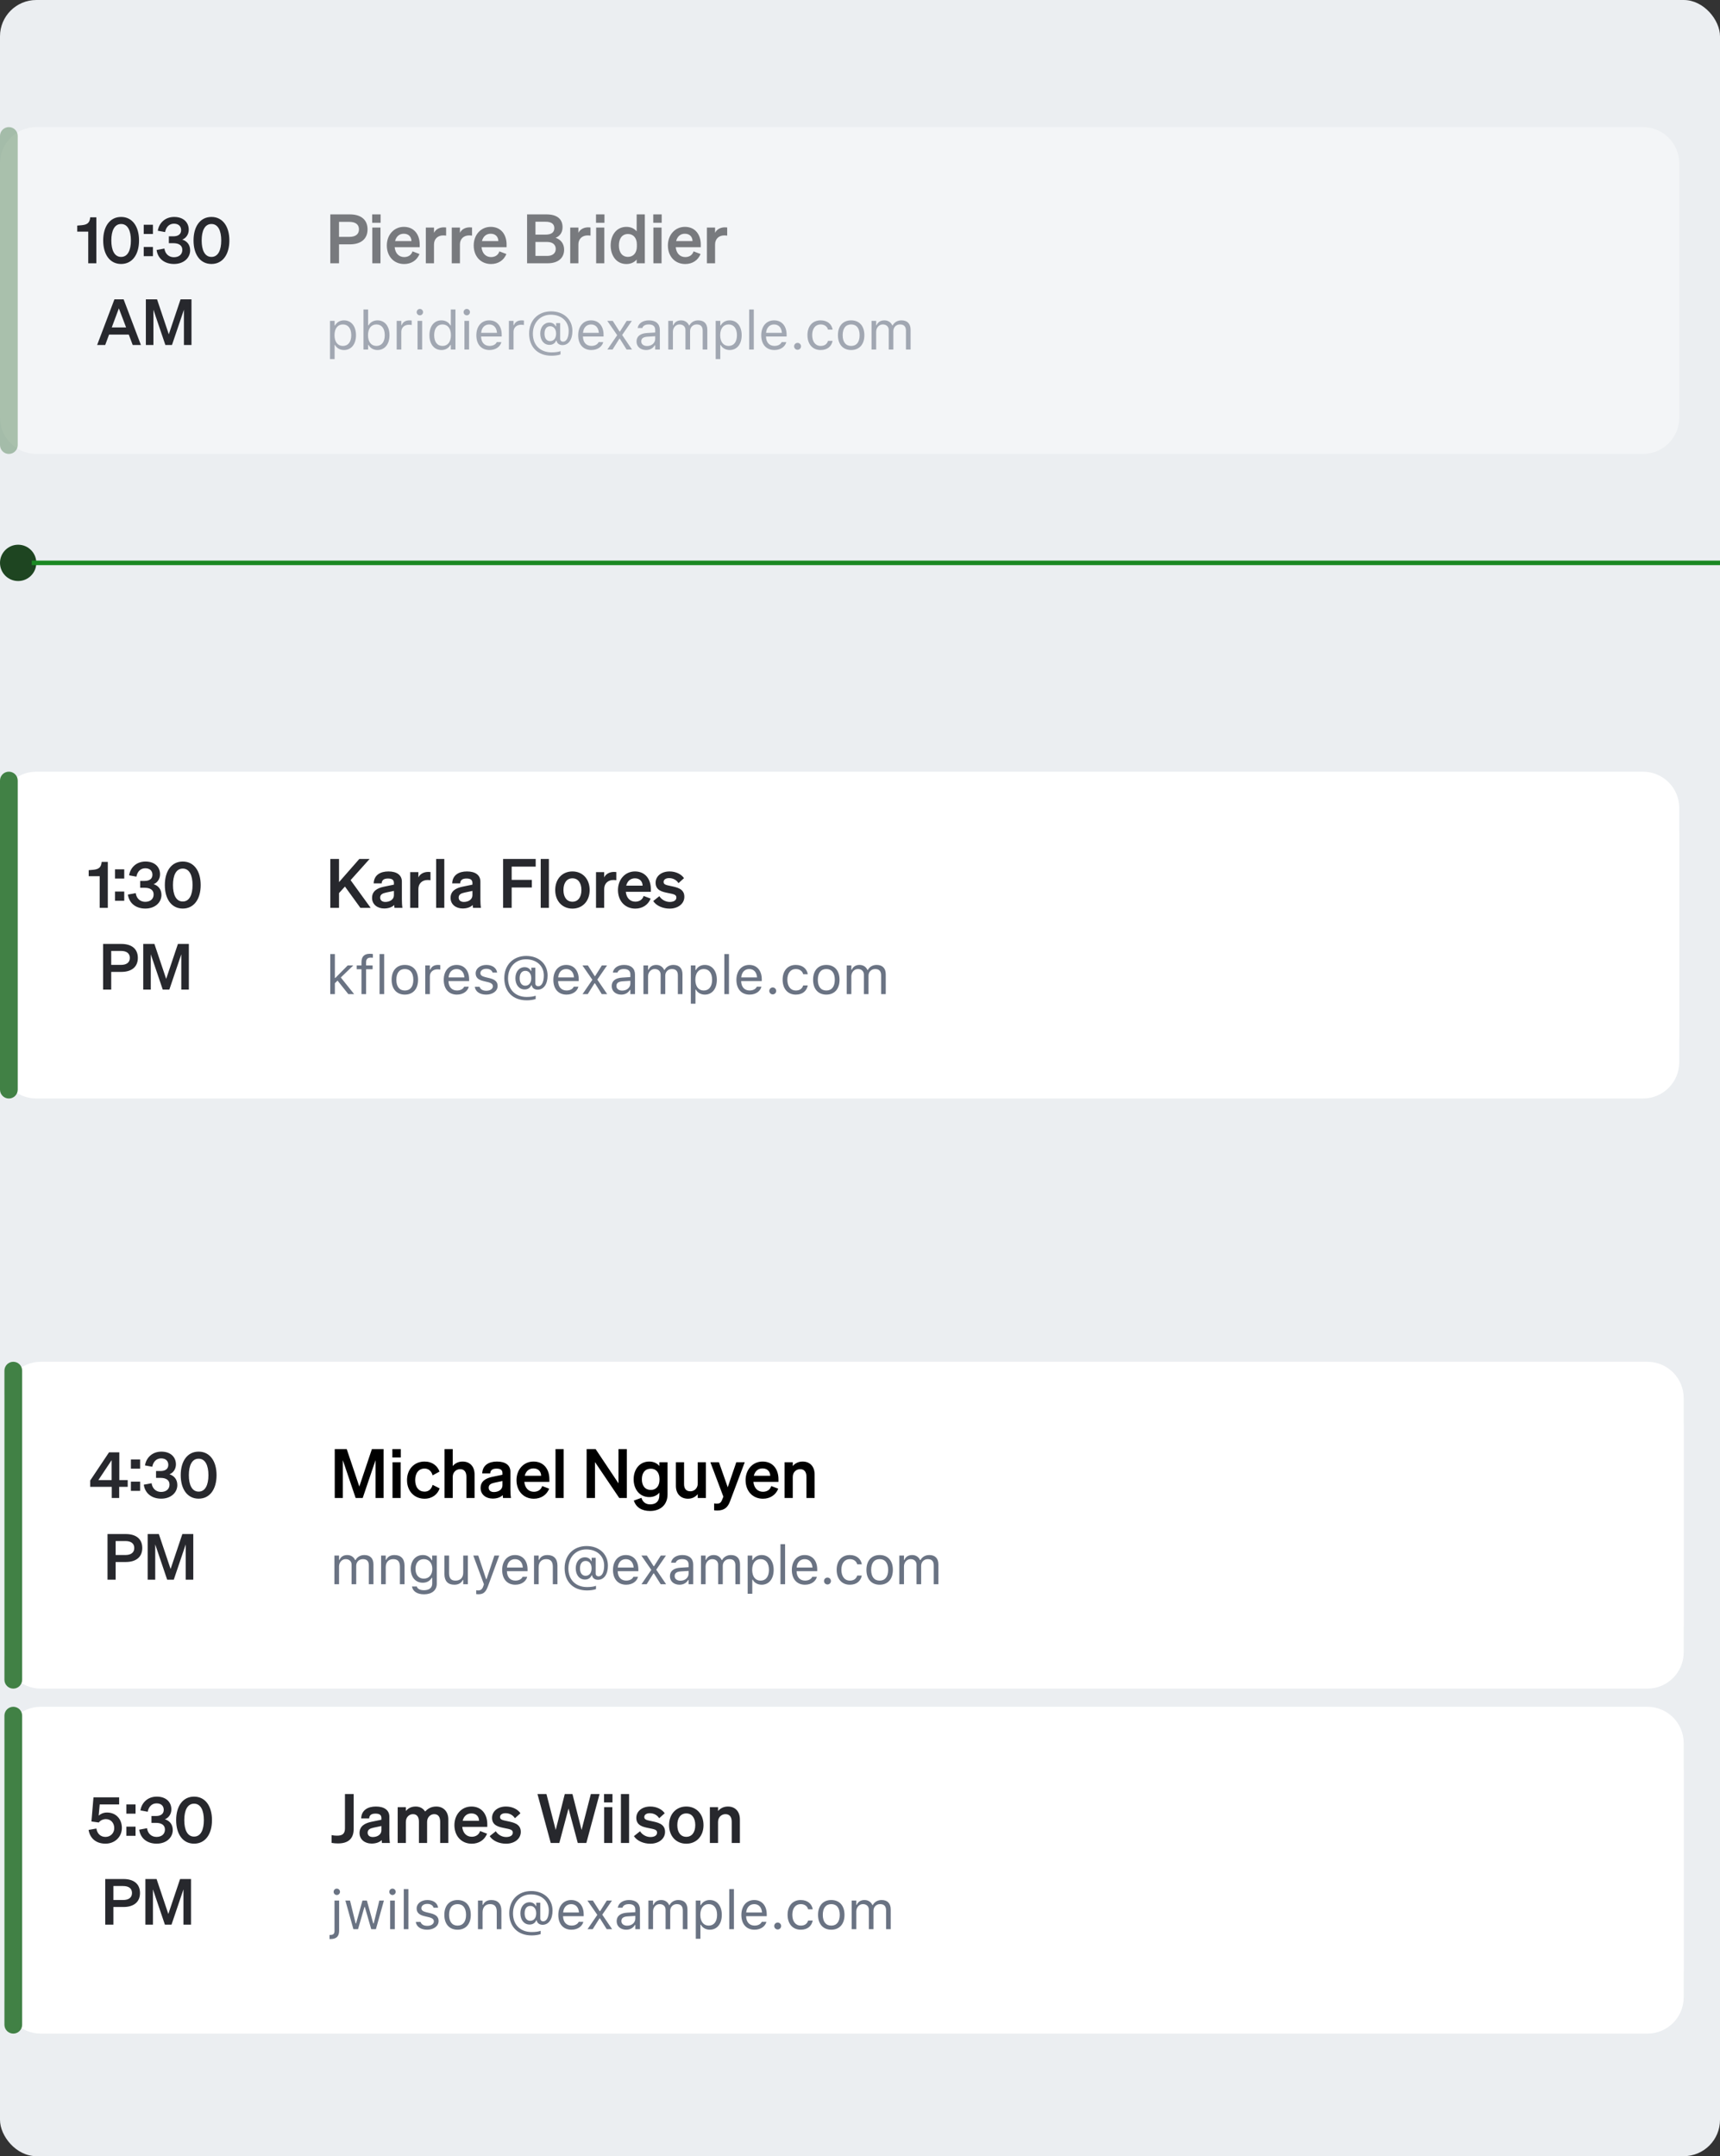<svg width="379" height="475" viewBox="0 0 379 475" fill="none" xmlns="http://www.w3.org/2000/svg">
<rect x="0" y="0" width="379" height="475" fill="#333333" stroke="none"/>
<rect width="379" height="475" rx="8" fill="#EBEEF1"/>
<circle cx="4" cy="124" r="4" fill="#1E4521"/>
<path d="M7 124H379" stroke="#1B8823"/>
<path d="M0 178C0 173.582 3.582 170 8 170H362.024C366.442 170 370.024 173.582 370.024 178V234C370.024 238.418 366.442 242 362.024 242H8C3.582 242 0 238.418 0 234V178Z" fill="white"/>
<path d="M0 171.953C0 170.874 0.874 170 1.953 170C3.031 170 3.905 170.874 3.905 171.953V240.047C3.905 241.126 3.031 242 1.953 242C0.874 242 0 241.126 0 240.047V171.953Z" fill="#418145"/>
<rect x="9.763" y="176" width="360.261" height="60" rx="8" fill="white"/>
<path d="M74.703 189.23H72.783V200H74.703V196.745L76.008 195.305L79.413 200H81.678L77.253 193.895L81.438 189.23H79.173L74.703 194.33V189.23ZM88.553 198.11V194.21C88.553 192.785 87.443 191.975 85.598 191.975C83.783 191.975 82.403 192.785 82.343 194.6H84.098C84.143 193.91 84.548 193.535 85.493 193.535C86.303 193.535 86.798 193.79 86.798 194.495V194.885L84.623 195.335C83.108 195.65 81.983 196.31 81.983 197.81C81.983 199.22 83.138 200.135 84.638 200.135C85.583 200.135 86.363 199.865 86.873 199.37C86.873 199.595 86.888 199.805 86.918 200H88.673C88.583 199.43 88.553 198.755 88.553 198.11ZM86.798 197.225C86.798 198.185 85.868 198.695 84.908 198.695C84.218 198.695 83.768 198.35 83.768 197.735C83.768 197.03 84.338 196.79 85.103 196.625L86.798 196.265V197.225ZM94.859 192.11C94.724 192.095 94.559 192.08 94.349 192.08C93.344 192.08 92.534 192.56 92.189 193.295V192.125H90.389V200H92.189V195.86C92.189 194.6 93.059 193.865 94.199 193.865C94.454 193.865 94.634 193.88 94.859 193.91V192.11ZM97.902 189.23H96.102V200H97.902V189.23ZM105.853 198.11V194.21C105.853 192.785 104.743 191.975 102.898 191.975C101.083 191.975 99.703 192.785 99.643 194.6H101.398C101.443 193.91 101.848 193.535 102.793 193.535C103.603 193.535 104.098 193.79 104.098 194.495V194.885L101.923 195.335C100.408 195.65 99.283 196.31 99.283 197.81C99.283 199.22 100.438 200.135 101.938 200.135C102.883 200.135 103.663 199.865 104.173 199.37C104.173 199.595 104.188 199.805 104.218 200H105.973C105.883 199.43 105.853 198.755 105.853 198.11ZM104.098 197.225C104.098 198.185 103.168 198.695 102.208 198.695C101.518 198.695 101.068 198.35 101.068 197.735C101.068 197.03 101.638 196.79 102.403 196.625L104.098 196.265V197.225ZM112.744 200V195.515H117.184V193.835H112.744V190.91H118.039V189.23H110.854V200H112.744ZM120.944 189.23H119.144V200H120.944V189.23ZM129.93 196.07C129.93 193.625 128.355 191.975 126.135 191.975C123.915 191.975 122.34 193.625 122.34 196.07C122.34 198.515 123.915 200.165 126.135 200.165C128.355 200.165 129.93 198.515 129.93 196.07ZM124.155 196.07C124.155 194.465 124.92 193.49 126.135 193.49C127.35 193.49 128.115 194.465 128.115 196.07C128.115 197.675 127.35 198.65 126.135 198.65C124.92 198.65 124.155 197.675 124.155 196.07ZM135.801 192.11C135.666 192.095 135.501 192.08 135.291 192.08C134.286 192.08 133.476 192.56 133.131 193.295V192.125H131.331V200H133.131V195.86C133.131 194.6 134.001 193.865 135.141 193.865C135.396 193.865 135.576 193.88 135.801 193.91V192.11ZM139.993 200.165C141.568 200.165 142.813 199.34 143.368 197.96L141.823 197.375C141.583 198.185 140.878 198.635 139.993 198.635C138.838 198.635 138.028 197.81 137.893 196.46H143.413V195.86C143.413 193.7 142.198 191.975 139.918 191.975C137.728 191.975 136.168 193.76 136.168 196.07C136.168 198.5 137.743 200.165 139.993 200.165ZM139.903 193.49C141.043 193.49 141.583 194.24 141.598 195.11H137.983C138.253 194.045 138.973 193.49 139.903 193.49ZM143.939 198.5C144.644 199.58 146.099 200.165 147.554 200.165C149.339 200.165 150.794 199.145 150.794 197.555C150.794 195.755 149.114 195.47 147.779 195.185C146.789 194.975 146.219 194.87 146.219 194.3C146.219 193.775 146.699 193.445 147.434 193.445C148.304 193.445 149.054 193.85 149.504 194.555L150.719 193.46C150.149 192.59 148.919 191.975 147.539 191.975C145.724 191.975 144.464 193.025 144.464 194.465C144.464 196.145 145.889 196.46 147.134 196.715C148.379 196.97 149.039 197.045 149.039 197.72C149.039 198.425 148.334 198.695 147.569 198.695C146.654 198.695 145.754 198.185 145.289 197.42L143.939 198.5Z" fill="#27282D"/>
<path d="M72.771 219H73.79V216.604L74.382 216.029L76.749 219H78.033L75.097 215.338L77.851 212.684H76.615L73.884 215.443H73.79V210.176H72.771V219ZM79.65 219H80.669V213.527H82.105V212.684H80.669V212.01C80.669 211.318 80.962 210.961 81.689 210.961C81.871 210.961 82.04 210.967 82.163 210.99V210.176C81.953 210.135 81.73 210.117 81.484 210.117C80.283 210.117 79.65 210.721 79.65 211.98V212.684H78.601V213.527H79.65V219ZM83.634 219H84.654V210.176H83.634V219ZM89.207 219.111C91.005 219.111 92.119 217.869 92.119 215.848V215.836C92.119 213.809 91.005 212.572 89.207 212.572C87.408 212.572 86.294 213.809 86.294 215.836V215.848C86.294 217.869 87.408 219.111 89.207 219.111ZM89.207 218.209C88.011 218.209 87.337 217.336 87.337 215.848V215.836C87.337 214.342 88.011 213.475 89.207 213.475C90.402 213.475 91.076 214.342 91.076 215.836V215.848C91.076 217.336 90.402 218.209 89.207 218.209ZM93.701 219H94.72V215.086C94.72 214.16 95.412 213.545 96.384 213.545C96.607 213.545 96.8 213.568 97.011 213.604V212.613C96.912 212.596 96.695 212.572 96.501 212.572C95.646 212.572 95.054 212.959 94.814 213.621H94.72V212.684H93.701V219ZM100.673 219.111C102.162 219.111 103.064 218.268 103.281 217.412L103.292 217.365H102.273L102.249 217.418C102.08 217.799 101.552 218.203 100.697 218.203C99.572 218.203 98.851 217.441 98.822 216.135H103.369V215.736C103.369 213.85 102.326 212.572 100.609 212.572C98.892 212.572 97.779 213.908 97.779 215.859V215.865C97.779 217.846 98.869 219.111 100.673 219.111ZM100.603 213.48C101.535 213.48 102.226 214.072 102.332 215.32H98.839C98.951 214.119 99.665 213.48 100.603 213.48ZM107.119 219.111C108.554 219.111 109.65 218.332 109.65 217.207V217.195C109.65 216.293 109.076 215.777 107.886 215.49L106.914 215.256C106.169 215.074 105.853 214.805 105.853 214.377V214.365C105.853 213.809 106.404 213.422 107.154 213.422C107.915 213.422 108.408 213.768 108.542 214.266H109.544C109.404 213.234 108.484 212.572 107.16 212.572C105.818 212.572 104.81 213.363 104.81 214.412V214.418C104.81 215.326 105.343 215.842 106.527 216.123L107.505 216.357C108.285 216.545 108.607 216.844 108.607 217.271V217.283C108.607 217.857 108.003 218.262 107.154 218.262C106.345 218.262 105.841 217.916 105.671 217.389H104.628C104.746 218.432 105.712 219.111 107.119 219.111ZM116.06 220.371C116.798 220.371 117.507 220.266 118.035 220.084V219.346C117.665 219.516 116.874 219.627 116.072 219.627C113.564 219.627 111.947 218.016 111.947 215.52V215.508C111.947 213.076 113.593 211.33 115.884 211.33C118.228 211.33 119.833 212.777 119.833 214.887V214.898C119.833 216.334 119.359 217.266 118.621 217.266C118.199 217.266 117.958 217.025 117.958 216.615V213.176H117.074V213.891H116.98C116.751 213.381 116.224 213.064 115.609 213.064C114.408 213.064 113.57 214.061 113.57 215.479V215.49C113.57 216.973 114.39 217.975 115.609 217.975C116.294 217.975 116.822 217.641 117.074 217.043H117.167L117.173 217.078C117.267 217.646 117.783 218.027 118.457 218.027C119.804 218.027 120.66 216.814 120.66 214.91V214.898C120.66 212.361 118.732 210.592 115.96 210.592C113.089 210.592 111.121 212.578 111.121 215.473V215.484C111.121 218.473 113.037 220.371 116.06 220.371ZM115.744 217.148C114.976 217.148 114.507 216.527 114.507 215.514V215.502C114.507 214.482 114.97 213.873 115.755 213.873C116.552 213.873 117.062 214.506 117.062 215.502V215.514C117.062 216.51 116.546 217.148 115.744 217.148ZM124.826 219.111C126.314 219.111 127.216 218.268 127.433 217.412L127.445 217.365H126.425L126.402 217.418C126.232 217.799 125.705 218.203 124.849 218.203C123.724 218.203 123.003 217.441 122.974 216.135H127.521V215.736C127.521 213.85 126.478 212.572 124.761 212.572C123.044 212.572 121.931 213.908 121.931 215.859V215.865C121.931 217.846 123.021 219.111 124.826 219.111ZM124.755 213.48C125.687 213.48 126.378 214.072 126.484 215.32H122.992C123.103 214.119 123.818 213.48 124.755 213.48ZM128.365 219H129.507L131.007 216.615H131.101L132.595 219H133.79L131.617 215.801L133.761 212.684H132.619L131.136 215.033H131.042L129.542 212.684H128.341L130.527 215.842L128.365 219ZM136.896 219.111C137.746 219.111 138.408 218.742 138.806 218.068H138.9V219H139.919V214.676C139.919 213.363 139.058 212.572 137.517 212.572C136.169 212.572 135.208 213.24 135.044 214.23L135.039 214.266H136.058L136.064 214.248C136.228 213.756 136.726 213.475 137.482 213.475C138.425 213.475 138.9 213.896 138.9 214.676V215.25L137.089 215.361C135.619 215.449 134.787 216.1 134.787 217.225V217.236C134.787 218.385 135.695 219.111 136.896 219.111ZM135.83 217.213V217.201C135.83 216.574 136.251 216.234 137.212 216.176L138.9 216.07V216.645C138.9 217.547 138.144 218.227 137.107 218.227C136.374 218.227 135.83 217.852 135.83 217.213ZM141.783 219H142.802V215.086C142.802 214.195 143.429 213.475 144.255 213.475C145.052 213.475 145.568 213.961 145.568 214.711V219H146.587V214.939C146.587 214.137 147.167 213.475 148.046 213.475C148.937 213.475 149.365 213.938 149.365 214.869V219H150.384V214.635C150.384 213.311 149.664 212.572 148.374 212.572C147.501 212.572 146.781 213.012 146.441 213.68H146.347C146.054 213.023 145.457 212.572 144.601 212.572C143.775 212.572 143.177 212.965 142.896 213.645H142.802V212.684H141.783V219ZM152.224 221.109H153.244V218.004H153.337C153.683 218.678 154.439 219.111 155.306 219.111C156.912 219.111 157.955 217.828 157.955 215.848V215.836C157.955 213.867 156.906 212.572 155.306 212.572C154.427 212.572 153.724 212.988 153.337 213.691H153.244V212.684H152.224V221.109ZM155.072 218.209C153.923 218.209 153.22 217.307 153.22 215.848V215.836C153.22 214.377 153.923 213.475 155.072 213.475C156.226 213.475 156.912 214.365 156.912 215.836V215.848C156.912 217.318 156.226 218.209 155.072 218.209ZM159.607 219H160.626V210.176H159.607V219ZM165.162 219.111C166.65 219.111 167.552 218.268 167.769 217.412L167.781 217.365H166.761L166.738 217.418C166.568 217.799 166.04 218.203 165.185 218.203C164.06 218.203 163.339 217.441 163.31 216.135H167.857V215.736C167.857 213.85 166.814 212.572 165.097 212.572C163.38 212.572 162.267 213.908 162.267 215.859V215.865C162.267 217.846 163.357 219.111 165.162 219.111ZM165.091 213.48C166.023 213.48 166.714 214.072 166.82 215.32H163.328C163.439 214.119 164.154 213.48 165.091 213.48ZM170.271 219.059C170.693 219.059 171.033 218.713 171.033 218.297C171.033 217.875 170.693 217.535 170.271 217.535C169.855 217.535 169.509 217.875 169.509 218.297C169.509 218.713 169.855 219.059 170.271 219.059ZM175.351 219.111C176.869 219.111 177.718 218.297 177.976 217.154L177.988 217.09L176.98 217.096L176.968 217.131C176.734 217.834 176.195 218.209 175.345 218.209C174.22 218.209 173.494 217.277 173.494 215.824V215.812C173.494 214.389 174.208 213.475 175.345 213.475C176.253 213.475 176.816 213.979 176.974 214.6L176.98 214.617H177.994L177.988 214.582C177.8 213.457 176.88 212.572 175.345 212.572C173.576 212.572 172.451 213.85 172.451 215.812V215.824C172.451 217.828 173.582 219.111 175.351 219.111ZM182.078 219.111C183.876 219.111 184.99 217.869 184.99 215.848V215.836C184.99 213.809 183.876 212.572 182.078 212.572C180.279 212.572 179.165 213.809 179.165 215.836V215.848C179.165 217.869 180.279 219.111 182.078 219.111ZM182.078 218.209C180.882 218.209 180.208 217.336 180.208 215.848V215.836C180.208 214.342 180.882 213.475 182.078 213.475C183.273 213.475 183.947 214.342 183.947 215.836V215.848C183.947 217.336 183.273 218.209 182.078 218.209ZM186.572 219H187.591V215.086C187.591 214.195 188.218 213.475 189.044 213.475C189.841 213.475 190.357 213.961 190.357 214.711V219H191.376V214.939C191.376 214.137 191.957 213.475 192.835 213.475C193.726 213.475 194.154 213.938 194.154 214.869V219H195.173V214.635C195.173 213.311 194.453 212.572 193.164 212.572C192.29 212.572 191.57 213.012 191.23 213.68H191.136C190.843 213.023 190.246 212.572 189.39 212.572C188.564 212.572 187.966 212.965 187.685 213.645H187.591V212.684H186.572V219Z" fill="#6A7383"/>
<path d="M22.399 189.878C22.301 191.068 21.783 191.502 20.523 191.614L19.543 191.698V193.028H21.965V200H23.757V189.878H22.399ZM25.347 193.546H27.377V191.516H25.347V193.546ZM25.347 198.432H27.377V196.402H25.347V198.432ZM32.019 200.154C34.217 200.154 35.575 198.768 35.575 197.158C35.575 195.842 34.805 195.086 33.839 194.778C34.665 194.484 35.267 193.63 35.267 192.608C35.267 190.97 34.077 189.794 32.061 189.794C30.045 189.794 28.715 191.138 28.449 192.832L30.059 193.126C30.255 192.034 30.955 191.278 32.005 191.278C32.999 191.278 33.587 191.824 33.587 192.706C33.587 193.602 32.929 194.064 31.865 194.064H30.885V195.576H31.879C33.041 195.576 33.853 196.024 33.853 197.046C33.853 198.082 33.083 198.67 31.991 198.67C30.927 198.67 30.073 197.97 29.905 196.752L28.183 197.074C28.477 199.09 30.045 200.154 32.019 200.154ZM36.323 194.974C36.323 198.04 37.779 200.154 40.271 200.154C42.763 200.154 44.219 198.04 44.219 194.974C44.219 191.908 42.763 189.794 40.271 189.794C37.779 189.794 36.323 191.908 36.323 194.974ZM38.115 194.974C38.115 192.86 38.787 191.348 40.271 191.348C41.755 191.348 42.427 192.86 42.427 194.974C42.427 197.088 41.755 198.6 40.271 198.6C38.787 198.6 38.115 197.088 38.115 194.974Z" fill="#27282D"/>
<path d="M24.507 214.108H26.733C28.973 214.108 30.373 213.03 30.373 211.028C30.373 208.998 28.973 207.948 26.733 207.948H22.715V218H24.507V214.108ZM24.507 212.568V209.488H26.635C27.923 209.488 28.609 210.034 28.609 211.028C28.609 212.008 27.923 212.568 26.635 212.568H24.507ZM37.315 218L39.947 210.23V218H41.613V207.948H39.205L36.615 215.648L34.025 207.948H31.561V218H33.227V210.23L35.859 218H37.315Z" fill="#27282D"/>
<path d="M0.976 384C0.976 379.582 4.558 376 8.976 376H363C367.418 376 371 379.582 371 384V440C371 444.418 367.418 448 363 448H8.976C4.558 448 0.976 444.418 0.976 440V384Z" fill="white"/>
<path d="M0.976 377.953C0.976 376.874 1.851 376 2.929 376C4.007 376 4.882 376.874 4.882 377.953V446.047C4.882 447.126 4.007 448 2.929 448C1.851 448 0.976 447.126 0.976 446.047V377.953Z" fill="#418145"/>
<rect x="10.739" y="382" width="360.261" height="60" rx="8" fill="white"/>
<path d="M73.07 405.985C73.579 406.075 73.969 406.105 74.495 406.105C76.684 406.105 77.93 405.085 77.93 402.94V395.23H76.01V402.79C76.01 403.99 75.424 404.395 74.269 404.395C73.805 404.395 73.579 404.365 73.07 404.275V405.985ZM85.794 404.11V400.21C85.794 398.785 84.684 397.975 82.839 397.975C81.024 397.975 79.644 398.785 79.584 400.6H81.339C81.384 399.91 81.789 399.535 82.734 399.535C83.544 399.535 84.039 399.79 84.039 400.495V400.885L81.864 401.335C80.349 401.65 79.224 402.31 79.224 403.81C79.224 405.22 80.379 406.135 81.879 406.135C82.824 406.135 83.604 405.865 84.114 405.37C84.114 405.595 84.129 405.805 84.159 406H85.914C85.824 405.43 85.794 404.755 85.794 404.11ZM84.039 403.225C84.039 404.185 83.109 404.695 82.149 404.695C81.459 404.695 81.009 404.35 81.009 403.735C81.009 403.03 81.579 402.79 82.344 402.625L84.039 402.265V403.225ZM89.43 401.38C89.43 400.255 90.225 399.655 90.99 399.655C91.95 399.655 92.31 400.36 92.31 401.335V406H94.11V401.38C94.11 400.255 94.905 399.655 95.67 399.655C96.63 399.655 96.99 400.36 96.99 401.335V406H98.79V400.81C98.79 399.115 97.74 397.975 96.12 397.975C94.905 397.975 94.155 398.56 93.675 399.07C93.24 398.395 92.535 397.975 91.59 397.975C90.54 397.975 89.865 398.44 89.43 398.965V398.125H87.63V406H89.43V401.38ZM103.953 406.165C105.528 406.165 106.773 405.34 107.328 403.96L105.783 403.375C105.543 404.185 104.838 404.635 103.953 404.635C102.798 404.635 101.988 403.81 101.853 402.46H107.373V401.86C107.373 399.7 106.158 397.975 103.878 397.975C101.688 397.975 100.128 399.76 100.128 402.07C100.128 404.5 101.703 406.165 103.953 406.165ZM103.863 399.49C105.003 399.49 105.543 400.24 105.558 401.11H101.943C102.213 400.045 102.933 399.49 103.863 399.49ZM107.899 404.5C108.604 405.58 110.059 406.165 111.514 406.165C113.299 406.165 114.754 405.145 114.754 403.555C114.754 401.755 113.074 401.47 111.739 401.185C110.749 400.975 110.179 400.87 110.179 400.3C110.179 399.775 110.659 399.445 111.394 399.445C112.264 399.445 113.014 399.85 113.464 400.555L114.679 399.46C114.109 398.59 112.879 397.975 111.499 397.975C109.684 397.975 108.424 399.025 108.424 400.465C108.424 402.145 109.849 402.46 111.094 402.715C112.339 402.97 112.999 403.045 112.999 403.72C112.999 404.425 112.294 404.695 111.529 404.695C110.614 404.695 109.714 404.185 109.249 403.42L107.899 404.5ZM124.446 395.23L122.451 403.135L120.411 395.23H118.431L121.356 406H123.246L125.271 398.41L127.311 406H129.201L132.111 395.23H130.191L128.151 403.135L126.141 395.23H124.446ZM133.098 397.075H134.958V395.23H133.098V397.075ZM134.928 398.125H133.128V406H134.928V398.125ZM138.619 395.23H136.819V406H138.619V395.23ZM139.686 404.5C140.391 405.58 141.846 406.165 143.301 406.165C145.086 406.165 146.541 405.145 146.541 403.555C146.541 401.755 144.861 401.47 143.526 401.185C142.536 400.975 141.966 400.87 141.966 400.3C141.966 399.775 142.446 399.445 143.181 399.445C144.051 399.445 144.801 399.85 145.251 400.555L146.466 399.46C145.896 398.59 144.666 397.975 143.286 397.975C141.471 397.975 140.211 399.025 140.211 400.465C140.211 402.145 141.636 402.46 142.881 402.715C144.126 402.97 144.786 403.045 144.786 403.72C144.786 404.425 144.081 404.695 143.316 404.695C142.401 404.695 141.501 404.185 141.036 403.42L139.686 404.5ZM155.018 402.07C155.018 399.625 153.443 397.975 151.223 397.975C149.003 397.975 147.428 399.625 147.428 402.07C147.428 404.515 149.003 406.165 151.223 406.165C153.443 406.165 155.018 404.515 155.018 402.07ZM149.243 402.07C149.243 400.465 150.008 399.49 151.223 399.49C152.438 399.49 153.203 400.465 153.203 402.07C153.203 403.675 152.438 404.65 151.223 404.65C150.008 404.65 149.243 403.675 149.243 402.07ZM156.419 406H158.219V401.38C158.219 400.255 159.044 399.655 159.854 399.655C160.844 399.655 161.234 400.36 161.234 401.335V406H163.034V400.81C163.034 399.115 162.044 397.975 160.394 397.975C159.374 397.975 158.669 398.44 158.219 398.965V398.125H156.419V406Z" fill="#27282D"/>
<path d="M74.216 417.465C74.603 417.465 74.919 417.148 74.919 416.762C74.919 416.375 74.603 416.059 74.216 416.059C73.829 416.059 73.513 416.375 73.513 416.762C73.513 417.148 73.829 417.465 74.216 417.465ZM72.786 427.168C74.111 427.168 74.726 426.611 74.726 425.311V418.684H73.706V425.328C73.706 426.025 73.448 426.266 72.763 426.266H72.611V427.168H72.786ZM77.872 425H78.892L80.298 420.113H80.392L81.804 425H82.829L84.599 418.684H83.585L82.343 423.734H82.249L80.837 418.684H79.87L78.458 423.734H78.365L77.122 418.684H76.103L77.872 425ZM86.486 417.465C86.872 417.465 87.189 417.148 87.189 416.762C87.189 416.375 86.872 416.059 86.486 416.059C86.099 416.059 85.782 416.375 85.782 416.762C85.782 417.148 86.099 417.465 86.486 417.465ZM85.97 425H86.99V418.684H85.97V425ZM88.97 425H89.99V416.176H88.97V425ZM94.115 425.111C95.55 425.111 96.646 424.332 96.646 423.207V423.195C96.646 422.293 96.072 421.777 94.882 421.49L93.909 421.256C93.165 421.074 92.849 420.805 92.849 420.377V420.365C92.849 419.809 93.4 419.422 94.15 419.422C94.911 419.422 95.403 419.768 95.538 420.266H96.54C96.4 419.234 95.48 418.572 94.156 418.572C92.814 418.572 91.806 419.363 91.806 420.412V420.418C91.806 421.326 92.339 421.842 93.523 422.123L94.501 422.357C95.281 422.545 95.603 422.844 95.603 423.271V423.283C95.603 423.857 94.999 424.262 94.15 424.262C93.341 424.262 92.837 423.916 92.667 423.389H91.624C91.741 424.432 92.708 425.111 94.115 425.111ZM100.823 425.111C102.622 425.111 103.736 423.869 103.736 421.848V421.836C103.736 419.809 102.622 418.572 100.823 418.572C99.025 418.572 97.911 419.809 97.911 421.836V421.848C97.911 423.869 99.025 425.111 100.823 425.111ZM100.823 424.209C99.628 424.209 98.954 423.336 98.954 421.848V421.836C98.954 420.342 99.628 419.475 100.823 419.475C102.019 419.475 102.693 420.342 102.693 421.836V421.848C102.693 423.336 102.019 424.209 100.823 424.209ZM105.318 425H106.337V421.262C106.337 420.154 106.976 419.475 107.984 419.475C108.991 419.475 109.46 420.02 109.46 421.156V425H110.48V420.91C110.48 419.41 109.689 418.572 108.271 418.572C107.339 418.572 106.747 418.965 106.431 419.633H106.337V418.684H105.318V425ZM117.154 426.371C117.892 426.371 118.601 426.266 119.128 426.084V425.346C118.759 425.516 117.968 425.627 117.165 425.627C114.657 425.627 113.04 424.016 113.04 421.52V421.508C113.04 419.076 114.687 417.33 116.978 417.33C119.322 417.33 120.927 418.777 120.927 420.887V420.898C120.927 422.334 120.452 423.266 119.714 423.266C119.292 423.266 119.052 423.025 119.052 422.615V419.176H118.167V419.891H118.073C117.845 419.381 117.318 419.064 116.702 419.064C115.501 419.064 114.663 420.061 114.663 421.479V421.49C114.663 422.973 115.484 423.975 116.702 423.975C117.388 423.975 117.915 423.641 118.167 423.043H118.261L118.267 423.078C118.361 423.646 118.876 424.027 119.55 424.027C120.898 424.027 121.753 422.814 121.753 420.91V420.898C121.753 418.361 119.825 416.592 117.054 416.592C114.183 416.592 112.214 418.578 112.214 421.473V421.484C112.214 424.473 114.13 426.371 117.154 426.371ZM116.837 423.148C116.07 423.148 115.601 422.527 115.601 421.514V421.502C115.601 420.482 116.064 419.873 116.849 419.873C117.646 419.873 118.155 420.506 118.155 421.502V421.514C118.155 422.51 117.64 423.148 116.837 423.148ZM125.919 425.111C127.407 425.111 128.31 424.268 128.527 423.412L128.538 423.365H127.519L127.495 423.418C127.325 423.799 126.798 424.203 125.943 424.203C124.818 424.203 124.097 423.441 124.068 422.135H128.614V421.736C128.614 419.85 127.572 418.572 125.855 418.572C124.138 418.572 123.025 419.908 123.025 421.859V421.865C123.025 423.846 124.114 425.111 125.919 425.111ZM125.849 419.48C126.78 419.48 127.472 420.072 127.577 421.32H124.085C124.197 420.119 124.911 419.48 125.849 419.48ZM129.458 425H130.601L132.101 422.615H132.195L133.689 425H134.884L132.71 421.801L134.855 418.684H133.712L132.23 421.033H132.136L130.636 418.684H129.435L131.62 421.842L129.458 425ZM137.989 425.111C138.839 425.111 139.501 424.742 139.9 424.068H139.993V425H141.013V420.676C141.013 419.363 140.152 418.572 138.611 418.572C137.263 418.572 136.302 419.24 136.138 420.23L136.132 420.266H137.152L137.157 420.248C137.322 419.756 137.82 419.475 138.575 419.475C139.519 419.475 139.993 419.896 139.993 420.676V421.25L138.183 421.361C136.712 421.449 135.88 422.1 135.88 423.225V423.236C135.88 424.385 136.788 425.111 137.989 425.111ZM136.923 423.213V423.201C136.923 422.574 137.345 422.234 138.306 422.176L139.993 422.07V422.645C139.993 423.547 139.238 424.227 138.2 424.227C137.468 424.227 136.923 423.852 136.923 423.213ZM142.876 425H143.896V421.086C143.896 420.195 144.523 419.475 145.349 419.475C146.146 419.475 146.661 419.961 146.661 420.711V425H147.681V420.939C147.681 420.137 148.261 419.475 149.14 419.475C150.03 419.475 150.458 419.938 150.458 420.869V425H151.478V420.635C151.478 419.311 150.757 418.572 149.468 418.572C148.595 418.572 147.874 419.012 147.534 419.68H147.441C147.148 419.023 146.55 418.572 145.695 418.572C144.868 418.572 144.271 418.965 143.989 419.645H143.896V418.684H142.876V425ZM153.318 427.109H154.337V424.004H154.431C154.777 424.678 155.532 425.111 156.4 425.111C158.005 425.111 159.048 423.828 159.048 421.848V421.836C159.048 419.867 157.999 418.572 156.4 418.572C155.521 418.572 154.818 418.988 154.431 419.691H154.337V418.684H153.318V427.109ZM156.165 424.209C155.017 424.209 154.314 423.307 154.314 421.848V421.836C154.314 420.377 155.017 419.475 156.165 419.475C157.32 419.475 158.005 420.365 158.005 421.836V421.848C158.005 423.318 157.32 424.209 156.165 424.209ZM160.7 425H161.72V416.176H160.7V425ZM166.255 425.111C167.743 425.111 168.646 424.268 168.863 423.412L168.874 423.365H167.855L167.831 423.418C167.661 423.799 167.134 424.203 166.279 424.203C165.154 424.203 164.433 423.441 164.404 422.135H168.95V421.736C168.95 419.85 167.907 418.572 166.191 418.572C164.474 418.572 163.361 419.908 163.361 421.859V421.865C163.361 423.846 164.45 425.111 166.255 425.111ZM166.185 419.48C167.116 419.48 167.808 420.072 167.913 421.32H164.421C164.532 420.119 165.247 419.48 166.185 419.48ZM171.364 425.059C171.786 425.059 172.126 424.713 172.126 424.297C172.126 423.875 171.786 423.535 171.364 423.535C170.948 423.535 170.603 423.875 170.603 424.297C170.603 424.713 170.948 425.059 171.364 425.059ZM176.445 425.111C177.962 425.111 178.812 424.297 179.07 423.154L179.081 423.09L178.073 423.096L178.062 423.131C177.827 423.834 177.288 424.209 176.439 424.209C175.314 424.209 174.587 423.277 174.587 421.824V421.812C174.587 420.389 175.302 419.475 176.439 419.475C177.347 419.475 177.909 419.979 178.068 420.6L178.073 420.617H179.087L179.081 420.582C178.894 419.457 177.974 418.572 176.439 418.572C174.669 418.572 173.544 419.85 173.544 421.812V421.824C173.544 423.828 174.675 425.111 176.445 425.111ZM183.171 425.111C184.97 425.111 186.083 423.869 186.083 421.848V421.836C186.083 419.809 184.97 418.572 183.171 418.572C181.372 418.572 180.259 419.809 180.259 421.836V421.848C180.259 423.869 181.372 425.111 183.171 425.111ZM183.171 424.209C181.976 424.209 181.302 423.336 181.302 421.848V421.836C181.302 420.342 181.976 419.475 183.171 419.475C184.366 419.475 185.04 420.342 185.04 421.836V421.848C185.04 423.336 184.366 424.209 183.171 424.209ZM187.665 425H188.685V421.086C188.685 420.195 189.312 419.475 190.138 419.475C190.935 419.475 191.45 419.961 191.45 420.711V425H192.47V420.939C192.47 420.137 193.05 419.475 193.929 419.475C194.82 419.475 195.247 419.938 195.247 420.869V425H196.267V420.635C196.267 419.311 195.546 418.572 194.257 418.572C193.384 418.572 192.663 419.012 192.323 419.68H192.23C191.937 419.023 191.339 418.572 190.484 418.572C189.657 418.572 189.06 418.965 188.779 419.645H188.685V418.684H187.665V425Z" fill="#6A7383"/>
<path d="M0.976 308C0.976 303.582 4.558 300 8.976 300H363C367.418 300 371 303.582 371 308V364C371 368.418 367.418 372 363 372H8.976C4.558 372 0.976 368.418 0.976 364V308Z" fill="white"/>
<path d="M0.976 301.953C0.976 300.874 1.851 300 2.929 300C4.007 300 4.882 300.874 4.882 301.953V370.047C4.882 371.126 4.007 372 2.929 372C1.851 372 0.976 371.126 0.976 370.047V301.953Z" fill="#418145"/>
<rect x="10.739" y="306" width="360.261" height="60" rx="8" fill="white"/>
<path d="M79.924 330L82.745 321.675V330H84.529V319.23H81.95L79.174 327.48L76.4 319.23H73.76V330H75.544V321.675L78.365 330H79.924ZM86.457 321.075H88.317V319.23H86.457V321.075ZM88.287 322.125H86.487V330H88.287V322.125ZM91.484 326.07C91.484 324.465 92.324 323.52 93.554 323.52C94.514 323.52 95.099 324.165 95.324 325.02L96.839 324.195C96.419 322.935 95.249 321.975 93.554 321.975C91.304 321.975 89.684 323.64 89.684 326.07C89.684 328.5 91.304 330.165 93.554 330.165C95.264 330.165 96.464 329.16 96.869 327.885L95.324 327.105C95.099 327.975 94.514 328.605 93.554 328.605C92.324 328.605 91.484 327.675 91.484 326.07ZM97.957 330H99.757V325.38C99.757 324.255 100.582 323.655 101.392 323.655C102.382 323.655 102.772 324.36 102.772 325.335V330H104.572V324.81C104.572 323.115 103.582 321.975 101.932 321.975C100.912 321.975 100.207 322.44 99.757 322.965V319.23H97.957V330ZM112.469 328.11V324.21C112.469 322.785 111.359 321.975 109.514 321.975C107.699 321.975 106.319 322.785 106.259 324.6H108.014C108.059 323.91 108.464 323.535 109.409 323.535C110.219 323.535 110.714 323.79 110.714 324.495V324.885L108.539 325.335C107.024 325.65 105.899 326.31 105.899 327.81C105.899 329.22 107.054 330.135 108.554 330.135C109.499 330.135 110.279 329.865 110.789 329.37C110.789 329.595 110.804 329.805 110.834 330H112.589C112.499 329.43 112.469 328.755 112.469 328.11ZM110.714 327.225C110.714 328.185 109.784 328.695 108.824 328.695C108.134 328.695 107.684 328.35 107.684 327.735C107.684 327.03 108.254 326.79 109.019 326.625L110.714 326.265V327.225ZM117.635 330.165C119.21 330.165 120.455 329.34 121.01 327.96L119.465 327.375C119.225 328.185 118.52 328.635 117.635 328.635C116.48 328.635 115.67 327.81 115.535 326.46H121.055V325.86C121.055 323.7 119.84 321.975 117.56 321.975C115.37 321.975 113.81 323.76 113.81 326.07C113.81 328.5 115.385 330.165 117.635 330.165ZM117.545 323.49C118.685 323.49 119.225 324.24 119.24 325.11H115.625C115.895 324.045 116.615 323.49 117.545 323.49ZM124.205 319.23H122.405V330H124.205V319.23ZM138.127 319.23H136.282V326.775L131.242 319.23H129.262V330H131.107V322.095L136.447 330H138.127V319.23ZM147.091 329.205V322.125H145.291V322.965C144.871 322.41 144.061 321.975 143.071 321.975C140.911 321.975 139.621 323.73 139.621 325.89C139.621 328.05 140.911 329.805 143.071 329.805C144.076 329.805 144.871 329.37 145.291 328.815V329.37C145.291 330.81 144.466 331.41 143.251 331.41C142.261 331.41 141.586 330.855 141.346 329.97L139.666 330.57C140.161 332.1 141.436 332.865 143.251 332.865C145.501 332.865 147.091 331.53 147.091 329.205ZM145.321 325.815V325.995C145.321 327.405 144.541 328.23 143.416 328.23C142.171 328.23 141.436 327.345 141.436 325.89C141.436 324.42 142.171 323.55 143.416 323.55C144.541 323.55 145.321 324.375 145.321 325.815ZM155.547 322.125H153.747V326.805C153.747 327.93 152.937 328.53 152.127 328.53C151.152 328.53 150.732 327.915 150.732 326.955V322.125H148.932V327.345C148.932 329.04 149.952 330.165 151.602 330.165C152.622 330.165 153.297 329.685 153.747 329.16V330H155.547V322.125ZM160.864 330.735L164.104 322.125H162.244L160.354 327.645L158.419 322.125H156.529L159.394 329.715L159.094 330.45C158.839 331.08 158.554 331.245 157.954 331.245C157.729 331.245 157.594 331.23 157.354 331.2V332.715C157.609 332.745 157.714 332.76 158.089 332.76C159.724 332.76 160.414 331.935 160.864 330.735ZM168.113 330.165C169.688 330.165 170.933 329.34 171.488 327.96L169.943 327.375C169.703 328.185 168.998 328.635 168.113 328.635C166.958 328.635 166.148 327.81 166.013 326.46H171.533V325.86C171.533 323.7 170.318 321.975 168.038 321.975C165.848 321.975 164.288 323.76 164.288 326.07C164.288 328.5 165.863 330.165 168.113 330.165ZM168.023 323.49C169.163 323.49 169.703 324.24 169.718 325.11H166.103C166.373 324.045 167.093 323.49 168.023 323.49ZM172.884 330H174.684V325.38C174.684 324.255 175.509 323.655 176.319 323.655C177.309 323.655 177.699 324.36 177.699 325.335V330H179.499V324.81C179.499 323.115 178.509 321.975 176.859 321.975C175.839 321.975 175.134 322.44 174.684 322.965V322.125H172.884V330Z" fill="black"/>
<path d="M73.689 349H74.708V345.086C74.708 344.195 75.335 343.475 76.161 343.475C76.958 343.475 77.474 343.961 77.474 344.711V349H78.493V344.939C78.493 344.137 79.073 343.475 79.952 343.475C80.843 343.475 81.271 343.938 81.271 344.869V349H82.29V344.635C82.29 343.311 81.57 342.572 80.281 342.572C79.407 342.572 78.687 343.012 78.347 343.68H78.253C77.96 343.023 77.362 342.572 76.507 342.572C75.681 342.572 75.083 342.965 74.802 343.645H74.708V342.684H73.689V349ZM83.976 349H84.996V345.262C84.996 344.154 85.634 343.475 86.642 343.475C87.65 343.475 88.119 344.02 88.119 345.156V349H89.138V344.91C89.138 343.41 88.347 342.572 86.929 342.572C85.998 342.572 85.406 342.965 85.089 343.633H84.996V342.684H83.976V349ZM93.431 351.227C95.154 351.227 96.244 350.324 96.244 348.912V342.684H95.224V343.727H95.154C94.767 343.012 94.076 342.572 93.185 342.572C91.533 342.572 90.513 343.855 90.513 345.625V345.637C90.513 347.406 91.527 348.672 93.162 348.672C94.029 348.672 94.744 348.279 95.142 347.582H95.236V348.859C95.236 349.791 94.562 350.324 93.431 350.324C92.523 350.324 91.961 349.984 91.849 349.504L91.844 349.498H90.789L90.777 349.504C90.935 350.541 91.908 351.227 93.431 351.227ZM93.385 347.77C92.213 347.77 91.556 346.891 91.556 345.637V345.625C91.556 344.371 92.213 343.475 93.385 343.475C94.551 343.475 95.26 344.371 95.26 345.625V345.637C95.26 346.891 94.556 347.77 93.385 347.77ZM100.104 349.111C101.029 349.111 101.668 348.73 101.979 348.057H102.072V349H103.092V342.684H102.072V346.422C102.072 347.529 101.481 348.209 100.367 348.209C99.359 348.209 98.949 347.664 98.949 346.527V342.684H97.93V346.773C97.93 348.268 98.668 349.111 100.104 349.111ZM105.381 351.215C106.5 351.215 107.022 350.805 107.543 349.387L110.01 342.684H108.938L107.209 347.881H107.116L105.381 342.684H104.291L106.629 349.006L106.512 349.381C106.284 350.107 105.932 350.371 105.352 350.371C105.211 350.371 105.053 350.365 104.93 350.342V351.18C105.071 351.203 105.247 351.215 105.381 351.215ZM113.548 349.111C115.036 349.111 115.938 348.268 116.155 347.412L116.167 347.365H115.147L115.124 347.418C114.954 347.799 114.427 348.203 113.571 348.203C112.446 348.203 111.725 347.441 111.696 346.135H116.243V345.736C116.243 343.85 115.2 342.572 113.483 342.572C111.766 342.572 110.653 343.908 110.653 345.859V345.865C110.653 347.846 111.743 349.111 113.548 349.111ZM113.477 343.48C114.409 343.48 115.1 344.072 115.206 345.32H111.714C111.825 344.119 112.54 343.48 113.477 343.48ZM117.671 349H118.69V345.262C118.69 344.154 119.329 343.475 120.337 343.475C121.345 343.475 121.814 344.02 121.814 345.156V349H122.833V344.91C122.833 343.41 122.042 342.572 120.624 342.572C119.692 342.572 119.101 342.965 118.784 343.633H118.69V342.684H117.671V349ZM129.353 350.371C130.091 350.371 130.8 350.266 131.327 350.084V349.346C130.958 349.516 130.167 349.627 129.365 349.627C126.857 349.627 125.24 348.016 125.24 345.52V345.508C125.24 343.076 126.886 341.33 129.177 341.33C131.521 341.33 133.126 342.777 133.126 344.887V344.898C133.126 346.334 132.652 347.266 131.913 347.266C131.492 347.266 131.251 347.025 131.251 346.615V343.176H130.367V343.891H130.273C130.044 343.381 129.517 343.064 128.902 343.064C127.701 343.064 126.863 344.061 126.863 345.479V345.49C126.863 346.973 127.683 347.975 128.902 347.975C129.587 347.975 130.115 347.641 130.367 347.043H130.46L130.466 347.078C130.56 347.646 131.076 348.027 131.749 348.027C133.097 348.027 133.952 346.814 133.952 344.91V344.898C133.952 342.361 132.025 340.592 129.253 340.592C126.382 340.592 124.413 342.578 124.413 345.473V345.484C124.413 348.473 126.329 350.371 129.353 350.371ZM129.036 347.148C128.269 347.148 127.8 346.527 127.8 345.514V345.502C127.8 344.482 128.263 343.873 129.048 343.873C129.845 343.873 130.355 344.506 130.355 345.502V345.514C130.355 346.51 129.839 347.148 129.036 347.148ZM137.965 349.111C139.453 349.111 140.355 348.268 140.572 347.412L140.584 347.365H139.564L139.541 347.418C139.371 347.799 138.843 348.203 137.988 348.203C136.863 348.203 136.142 347.441 136.113 346.135H140.66V345.736C140.66 343.85 139.617 342.572 137.9 342.572C136.183 342.572 135.07 343.908 135.07 345.859V345.865C135.07 347.846 136.16 349.111 137.965 349.111ZM137.894 343.48C138.826 343.48 139.517 344.072 139.623 345.32H136.131C136.242 344.119 136.957 343.48 137.894 343.48ZM141.35 349H142.492L143.992 346.615H144.086L145.58 349H146.775L144.602 345.801L146.746 342.684H145.603L144.121 345.033H144.027L142.527 342.684H141.326L143.512 345.842L141.35 349ZM149.727 349.111C150.576 349.111 151.239 348.742 151.637 348.068H151.731V349H152.75V344.676C152.75 343.363 151.889 342.572 150.348 342.572C149 342.572 148.039 343.24 147.875 344.23L147.869 344.266H148.889L148.895 344.248C149.059 343.756 149.557 343.475 150.313 343.475C151.256 343.475 151.731 343.896 151.731 344.676V345.25L149.92 345.361C148.449 345.449 147.617 346.1 147.617 347.225V347.236C147.617 348.385 148.526 349.111 149.727 349.111ZM148.66 347.213V347.201C148.66 346.574 149.082 346.234 150.043 346.176L151.731 346.07V346.645C151.731 347.547 150.975 348.227 149.938 348.227C149.205 348.227 148.66 347.852 148.66 347.213ZM154.46 349H155.479V345.086C155.479 344.195 156.106 343.475 156.932 343.475C157.729 343.475 158.245 343.961 158.245 344.711V349H159.264V344.939C159.264 344.137 159.844 343.475 160.723 343.475C161.614 343.475 162.042 343.938 162.042 344.869V349H163.061V344.635C163.061 343.311 162.34 342.572 161.051 342.572C160.178 342.572 159.458 343.012 159.118 343.68H159.024C158.731 343.023 158.133 342.572 157.278 342.572C156.452 342.572 155.854 342.965 155.573 343.645H155.479V342.684H154.46V349ZM164.747 351.109H165.766V348.004H165.86C166.206 348.678 166.962 349.111 167.829 349.111C169.434 349.111 170.477 347.828 170.477 345.848V345.836C170.477 343.867 169.429 342.572 167.829 342.572C166.95 342.572 166.247 342.988 165.86 343.691H165.766V342.684H164.747V351.109ZM167.595 348.209C166.446 348.209 165.743 347.307 165.743 345.848V345.836C165.743 344.377 166.446 343.475 167.595 343.475C168.749 343.475 169.434 344.365 169.434 345.836V345.848C169.434 347.318 168.749 348.209 167.595 348.209ZM171.976 349H172.995V340.176H171.976V349ZM177.376 349.111C178.865 349.111 179.767 348.268 179.984 347.412L179.996 347.365H178.976L178.953 347.418C178.783 347.799 178.255 348.203 177.4 348.203C176.275 348.203 175.554 347.441 175.525 346.135H180.072V345.736C180.072 343.85 179.029 342.572 177.312 342.572C175.595 342.572 174.482 343.908 174.482 345.859V345.865C174.482 347.846 175.572 349.111 177.376 349.111ZM177.306 343.48C178.238 343.48 178.929 344.072 179.035 345.32H175.542C175.654 344.119 176.369 343.48 177.306 343.48ZM182.332 349.059C182.754 349.059 183.094 348.713 183.094 348.297C183.094 347.875 182.754 347.535 182.332 347.535C181.916 347.535 181.57 347.875 181.57 348.297C181.57 348.713 181.916 349.059 182.332 349.059ZM187.258 349.111C188.775 349.111 189.625 348.297 189.883 347.154L189.895 347.09L188.887 347.096L188.875 347.131C188.641 347.834 188.102 348.209 187.252 348.209C186.127 348.209 185.4 347.277 185.4 345.824V345.812C185.4 344.389 186.115 343.475 187.252 343.475C188.16 343.475 188.723 343.979 188.881 344.6L188.887 344.617H189.9L189.895 344.582C189.707 343.457 188.787 342.572 187.252 342.572C185.483 342.572 184.358 343.85 184.358 345.812V345.824C184.358 347.828 185.488 349.111 187.258 349.111ZM193.83 349.111C195.629 349.111 196.743 347.869 196.743 345.848V345.836C196.743 343.809 195.629 342.572 193.83 342.572C192.032 342.572 190.918 343.809 190.918 345.836V345.848C190.918 347.869 192.032 349.111 193.83 349.111ZM193.83 348.209C192.635 348.209 191.961 347.336 191.961 345.848V345.836C191.961 344.342 192.635 343.475 193.83 343.475C195.026 343.475 195.7 344.342 195.7 345.836V345.848C195.7 347.336 195.026 348.209 193.83 348.209ZM198.171 349H199.19V345.086C199.19 344.195 199.817 343.475 200.643 343.475C201.44 343.475 201.956 343.961 201.956 344.711V349H202.975V344.939C202.975 344.137 203.555 343.475 204.434 343.475C205.325 343.475 205.753 343.938 205.753 344.869V349H206.772V344.635C206.772 343.311 206.051 342.572 204.762 342.572C203.889 342.572 203.169 343.012 202.829 343.68H202.735C202.442 343.023 201.844 342.572 200.989 342.572C200.163 342.572 199.565 342.965 199.284 343.645H199.19V342.684H198.171V349Z" fill="#6A7383"/>
<path d="M26.264 330V327.55H28.14V326.066H26.291V319.948H24.023L19.88 326.15V327.55H24.625V330H26.264ZM21.672 326.066L24.598 321.67V326.066H21.672ZM28.844 323.546H30.874V321.516H28.844V323.546ZM28.844 328.432H30.874V326.402H28.844V328.432ZM35.517 330.154C37.715 330.154 39.073 328.768 39.073 327.158C39.073 325.842 38.303 325.086 37.337 324.778C38.163 324.484 38.765 323.63 38.765 322.608C38.765 320.97 37.575 319.794 35.559 319.794C33.543 319.794 32.213 321.138 31.947 322.832L33.557 323.126C33.753 322.034 34.453 321.278 35.503 321.278C36.497 321.278 37.085 321.824 37.085 322.706C37.085 323.602 36.427 324.064 35.363 324.064H34.383V325.576H35.377C36.539 325.576 37.351 326.024 37.351 327.046C37.351 328.082 36.581 328.67 35.489 328.67C34.425 328.67 33.571 327.97 33.403 326.752L31.681 327.074C31.975 329.09 33.543 330.154 35.517 330.154ZM39.821 324.974C39.821 328.04 41.277 330.154 43.769 330.154C46.261 330.154 47.717 328.04 47.717 324.974C47.717 321.908 46.261 319.794 43.769 319.794C41.277 319.794 39.821 321.908 39.821 324.974ZM41.613 324.974C41.613 322.86 42.285 321.348 43.769 321.348C45.253 321.348 45.925 322.86 45.925 324.974C45.925 327.088 45.253 328.6 43.769 328.6C42.285 328.6 41.613 327.088 41.613 324.974Z" fill="#27282D"/>
<path d="M25.483 344.108H27.709C29.95 344.108 31.349 343.03 31.349 341.028C31.349 338.998 29.95 337.948 27.709 337.948H23.692V348H25.483V344.108ZM25.483 342.568V339.488H27.611C28.899 339.488 29.585 340.034 29.585 341.028C29.585 342.008 28.899 342.568 27.611 342.568H25.483ZM38.291 348L40.923 340.23V348H42.589V337.948H40.181L37.591 345.648L35.001 337.948H32.537V348H34.203V340.23L36.835 348H38.291Z" fill="#27282D"/>
<path opacity="0.4" d="M0 36C0 31.582 3.582 28 8 28H362.024C366.442 28 370.024 31.582 370.024 36V92C370.024 96.418 366.442 100 362.024 100H8C3.582 100 0 96.418 0 92V36Z" fill="white"/>
<path opacity="0.4" d="M0 29.953C0 28.874 0.874 28 1.953 28C3.031 28 3.905 28.874 3.905 29.953V98.047C3.905 99.126 3.031 100 1.953 100C0.874 100 0 99.126 0 98.047V29.953Z" fill="#3A713E"/>
<g opacity="0.6">
<path d="M74.703 53.83V58H72.783V47.23H77.088C79.488 47.23 80.988 48.355 80.988 50.53C80.988 52.675 79.488 53.83 77.088 53.83H74.703ZM74.703 52.18H76.983C78.363 52.18 79.098 51.58 79.098 50.53C79.098 49.465 78.363 48.88 76.983 48.88H74.703V52.18ZM82.009 49.075V47.23H83.869V49.075H82.009ZM83.839 50.125V58H82.039V50.125H83.839ZM89.061 58.165C86.811 58.165 85.236 56.5 85.236 54.07C85.236 51.76 86.796 49.975 88.986 49.975C91.266 49.975 92.481 51.7 92.481 53.86V54.46H86.961C87.096 55.81 87.906 56.635 89.061 56.635C89.946 56.635 90.651 56.185 90.891 55.375L92.436 55.96C91.881 57.34 90.636 58.165 89.061 58.165ZM88.971 51.49C88.041 51.49 87.321 52.045 87.051 53.11H90.666C90.651 52.24 90.111 51.49 88.971 51.49ZM98.301 50.11V51.91C98.076 51.88 97.896 51.865 97.641 51.865C96.501 51.865 95.631 52.6 95.631 53.86V58H93.831V50.125H95.631V51.295C95.976 50.56 96.786 50.08 97.791 50.08C98.001 50.08 98.166 50.095 98.301 50.11ZM104.014 50.11V51.91C103.789 51.88 103.609 51.865 103.354 51.865C102.214 51.865 101.344 52.6 101.344 53.86V58H99.544V50.125H101.344V51.295C101.689 50.56 102.499 50.08 103.504 50.08C103.714 50.08 103.879 50.095 104.014 50.11ZM108.206 58.165C105.956 58.165 104.381 56.5 104.381 54.07C104.381 51.76 105.941 49.975 108.131 49.975C110.411 49.975 111.626 51.7 111.626 53.86V54.46H106.106C106.241 55.81 107.051 56.635 108.206 56.635C109.091 56.635 109.796 56.185 110.036 55.375L111.581 55.96C111.026 57.34 109.781 58.165 108.206 58.165ZM108.116 51.49C107.186 51.49 106.466 52.045 106.196 53.11H109.811C109.796 52.24 109.256 51.49 108.116 51.49ZM116.143 58V47.23H120.418C122.728 47.23 123.958 48.235 123.958 50.065C123.958 51.4 123.178 52.09 122.428 52.39C123.553 52.75 124.303 53.68 124.303 55C124.303 56.89 122.908 58 120.688 58H116.143ZM117.988 51.685H120.238C121.468 51.685 122.143 51.205 122.143 50.26C122.143 49.315 121.468 48.85 120.238 48.85H117.988V51.685ZM117.988 53.305V56.38H120.583C121.798 56.38 122.458 55.75 122.458 54.835C122.458 53.935 121.798 53.305 120.583 53.305H117.988ZM130.118 50.11V51.91C129.893 51.88 129.713 51.865 129.458 51.865C128.318 51.865 127.448 52.6 127.448 53.86V58H125.648V50.125H127.448V51.295C127.793 50.56 128.603 50.08 129.608 50.08C129.818 50.08 129.983 50.095 130.118 50.11ZM131.33 49.075V47.23H133.19V49.075H131.33ZM133.16 50.125V58H131.36V50.125H133.16ZM138.022 58.165C135.817 58.165 134.557 56.305 134.557 54.07C134.557 51.835 135.817 49.975 138.022 49.975C139.042 49.975 139.792 50.38 140.287 50.965V47.23H142.087V58H140.287V57.175C139.792 57.76 139.042 58.165 138.022 58.165ZM140.332 53.845C140.332 52.36 139.492 51.55 138.382 51.55C137.077 51.55 136.372 52.57 136.372 54.07C136.372 55.57 137.077 56.59 138.382 56.59C139.492 56.59 140.332 55.765 140.332 54.31V53.845ZM143.943 49.075V47.23H145.803V49.075H143.943ZM145.773 50.125V58H143.973V50.125H145.773ZM150.994 58.165C148.744 58.165 147.169 56.5 147.169 54.07C147.169 51.76 148.729 49.975 150.919 49.975C153.199 49.975 154.414 51.7 154.414 53.86V54.46H148.894C149.029 55.81 149.839 56.635 150.994 56.635C151.879 56.635 152.584 56.185 152.824 55.375L154.369 55.96C153.814 57.34 152.569 58.165 150.994 58.165ZM150.904 51.49C149.974 51.49 149.254 52.045 148.984 53.11H152.599C152.584 52.24 152.044 51.49 150.904 51.49ZM160.235 50.11V51.91C160.01 51.88 159.83 51.865 159.575 51.865C158.435 51.865 157.565 52.6 157.565 53.86V58H155.765V50.125H157.565V51.295C157.91 50.56 158.72 50.08 159.725 50.08C159.935 50.08 160.1 50.095 160.235 50.11Z" fill="#27282D"/>
<path d="M72.712 79.109V70.684H73.732V71.691H73.826C74.212 70.988 74.915 70.572 75.794 70.572C77.394 70.572 78.443 71.867 78.443 73.836V73.848C78.443 75.828 77.4 77.111 75.794 77.111C74.927 77.111 74.171 76.678 73.826 76.004H73.732V79.109H72.712ZM75.56 76.209C76.714 76.209 77.4 75.318 77.4 73.848V73.836C77.4 72.365 76.714 71.475 75.56 71.475C74.412 71.475 73.709 72.377 73.709 73.836V73.848C73.709 75.307 74.412 76.209 75.56 76.209ZM83.177 77.111C82.298 77.111 81.595 76.695 81.209 75.992H81.115V77H80.095V68.176H81.115V71.68H81.209C81.554 71.006 82.31 70.572 83.177 70.572C84.783 70.572 85.826 71.856 85.826 73.836V73.848C85.826 75.816 84.777 77.111 83.177 77.111ZM82.943 76.209C84.097 76.209 84.783 75.318 84.783 73.848V73.836C84.783 72.365 84.097 71.475 82.943 71.475C81.794 71.475 81.091 72.377 81.091 73.836V73.848C81.091 75.307 81.794 76.209 82.943 76.209ZM87.408 77V70.684H88.427V71.621H88.521C88.761 70.959 89.353 70.572 90.209 70.572C90.402 70.572 90.619 70.596 90.718 70.613V71.603C90.507 71.568 90.314 71.545 90.091 71.545C89.119 71.545 88.427 72.16 88.427 73.086V77H87.408ZM92.517 69.465C92.13 69.465 91.814 69.148 91.814 68.762C91.814 68.375 92.13 68.059 92.517 68.059C92.904 68.059 93.22 68.375 93.22 68.762C93.22 69.148 92.904 69.465 92.517 69.465ZM92.001 77V70.684H93.021V77H92.001ZM97.275 77.111C95.675 77.111 94.626 75.816 94.626 73.848V73.836C94.626 71.856 95.669 70.572 97.275 70.572C98.142 70.572 98.898 71.006 99.244 71.68H99.337V68.176H100.357V77H99.337V75.992H99.244C98.857 76.695 98.154 77.111 97.275 77.111ZM97.509 76.209C98.658 76.209 99.361 75.307 99.361 73.848V73.836C99.361 72.377 98.658 71.475 97.509 71.475C96.355 71.475 95.669 72.365 95.669 73.836V73.848C95.669 75.318 96.355 76.209 97.509 76.209ZM102.853 69.465C102.466 69.465 102.15 69.148 102.15 68.762C102.15 68.375 102.466 68.059 102.853 68.059C103.24 68.059 103.556 68.375 103.556 68.762C103.556 69.148 103.24 69.465 102.853 69.465ZM102.337 77V70.684H103.357V77H102.337ZM107.857 77.111C106.052 77.111 104.962 75.846 104.962 73.865V73.859C104.962 71.908 106.076 70.572 107.792 70.572C109.509 70.572 110.552 71.85 110.552 73.736V74.135H106.005C106.035 75.441 106.755 76.203 107.88 76.203C108.736 76.203 109.263 75.799 109.433 75.418L109.457 75.365H110.476L110.464 75.412C110.248 76.268 109.345 77.111 107.857 77.111ZM107.787 71.481C106.849 71.481 106.134 72.119 106.023 73.32H109.515C109.41 72.072 108.718 71.481 107.787 71.481ZM112.134 77V70.684H113.154V71.621H113.248C113.488 70.959 114.08 70.572 114.935 70.572C115.128 70.572 115.345 70.596 115.445 70.613V71.603C115.234 71.568 115.04 71.545 114.818 71.545C113.845 71.545 113.154 72.16 113.154 73.086V77H112.134ZM121.533 78.371C118.509 78.371 116.593 76.473 116.593 73.484V73.473C116.593 70.578 118.562 68.592 121.433 68.592C124.205 68.592 126.132 70.361 126.132 72.898V72.91C126.132 74.814 125.277 76.027 123.929 76.027C123.255 76.027 122.74 75.647 122.646 75.078L122.64 75.043H122.546C122.294 75.641 121.767 75.975 121.082 75.975C119.863 75.975 119.042 74.973 119.042 73.49V73.478C119.042 72.061 119.88 71.064 121.082 71.064C121.697 71.064 122.224 71.381 122.453 71.891H122.546V71.176H123.431V74.615C123.431 75.025 123.671 75.266 124.093 75.266C124.832 75.266 125.306 74.334 125.306 72.898V72.887C125.306 70.777 123.701 69.33 121.357 69.33C119.066 69.33 117.419 71.076 117.419 73.508V73.519C117.419 76.016 119.037 77.627 121.544 77.627C122.347 77.627 123.138 77.516 123.507 77.346V78.084C122.98 78.266 122.271 78.371 121.533 78.371ZM121.216 75.148C122.019 75.148 122.535 74.51 122.535 73.514V73.502C122.535 72.506 122.025 71.873 121.228 71.873C120.443 71.873 119.98 72.482 119.98 73.502V73.514C119.98 74.527 120.449 75.148 121.216 75.148ZM130.298 77.111C128.494 77.111 127.404 75.846 127.404 73.865V73.859C127.404 71.908 128.517 70.572 130.234 70.572C131.951 70.572 132.994 71.85 132.994 73.736V74.135H128.447C128.476 75.441 129.197 76.203 130.322 76.203C131.177 76.203 131.705 75.799 131.874 75.418L131.898 75.365H132.917L132.906 75.412C132.689 76.268 131.787 77.111 130.298 77.111ZM130.228 71.481C129.29 71.481 128.576 72.119 128.464 73.32H131.957C131.851 72.072 131.16 71.481 130.228 71.481ZM133.837 77L135.999 73.842L133.814 70.684H135.015L136.515 73.033H136.609L138.091 70.684H139.234L137.089 73.801L139.263 77H138.068L136.574 74.615H136.48L134.98 77H133.837ZM142.369 77.111C141.167 77.111 140.259 76.385 140.259 75.236V75.225C140.259 74.1 141.091 73.449 142.562 73.361L144.373 73.25V72.676C144.373 71.897 143.898 71.475 142.955 71.475C142.199 71.475 141.701 71.756 141.537 72.248L141.531 72.266H140.511L140.517 72.231C140.681 71.24 141.642 70.572 142.99 70.572C144.531 70.572 145.392 71.363 145.392 72.676V77H144.373V76.068H144.279C143.88 76.742 143.218 77.111 142.369 77.111ZM141.302 75.213C141.302 75.852 141.847 76.227 142.58 76.227C143.617 76.227 144.373 75.547 144.373 74.644V74.07L142.685 74.176C141.724 74.234 141.302 74.574 141.302 75.201V75.213ZM147.255 77V70.684H148.275V71.644H148.369C148.65 70.965 149.248 70.572 150.074 70.572C150.929 70.572 151.527 71.023 151.82 71.68H151.914C152.253 71.012 152.974 70.572 153.847 70.572C155.136 70.572 155.857 71.311 155.857 72.635V77H154.837V72.869C154.837 71.938 154.41 71.475 153.519 71.475C152.64 71.475 152.06 72.137 152.06 72.939V77H151.04V72.711C151.04 71.961 150.525 71.475 149.728 71.475C148.902 71.475 148.275 72.195 148.275 73.086V77H147.255ZM157.697 79.109V70.684H158.716V71.691H158.81C159.197 70.988 159.9 70.572 160.779 70.572C162.378 70.572 163.427 71.867 163.427 73.836V73.848C163.427 75.828 162.384 77.111 160.779 77.111C159.912 77.111 159.156 76.678 158.81 76.004H158.716V79.109H157.697ZM160.544 76.209C161.699 76.209 162.384 75.318 162.384 73.848V73.836C162.384 72.365 161.699 71.475 160.544 71.475C159.396 71.475 158.693 72.377 158.693 73.836V73.848C158.693 75.307 159.396 76.209 160.544 76.209ZM165.08 77V68.176H166.099V77H165.08ZM170.634 77.111C168.83 77.111 167.74 75.846 167.74 73.865V73.859C167.74 71.908 168.853 70.572 170.57 70.572C172.287 70.572 173.33 71.85 173.33 73.736V74.135H168.783C168.812 75.441 169.533 76.203 170.658 76.203C171.513 76.203 172.04 75.799 172.21 75.418L172.234 75.365H173.253L173.242 75.412C173.025 76.268 172.123 77.111 170.634 77.111ZM170.564 71.481C169.626 71.481 168.912 72.119 168.8 73.32H172.292C172.187 72.072 171.496 71.481 170.564 71.481ZM175.744 77.059C175.328 77.059 174.982 76.713 174.982 76.297C174.982 75.875 175.328 75.535 175.744 75.535C176.165 75.535 176.505 75.875 176.505 76.297C176.505 76.713 176.165 77.059 175.744 77.059ZM180.824 77.111C179.054 77.111 177.923 75.828 177.923 73.824V73.812C177.923 71.85 179.048 70.572 180.818 70.572C182.353 70.572 183.273 71.457 183.46 72.582L183.466 72.617H182.453L182.447 72.6C182.289 71.978 181.726 71.475 180.818 71.475C179.681 71.475 178.966 72.389 178.966 73.812V73.824C178.966 75.277 179.693 76.209 180.818 76.209C181.667 76.209 182.207 75.834 182.441 75.131L182.453 75.096L183.46 75.09L183.449 75.154C183.191 76.297 182.341 77.111 180.824 77.111ZM187.55 77.111C185.751 77.111 184.638 75.869 184.638 73.848V73.836C184.638 71.809 185.751 70.572 187.55 70.572C189.349 70.572 190.462 71.809 190.462 73.836V73.848C190.462 75.869 189.349 77.111 187.55 77.111ZM187.55 76.209C188.746 76.209 189.419 75.336 189.419 73.848V73.836C189.419 72.342 188.746 71.475 187.55 71.475C186.355 71.475 185.681 72.342 185.681 73.836V73.848C185.681 75.336 186.355 76.209 187.55 76.209ZM192.044 77V70.684H193.064V71.644H193.158C193.439 70.965 194.037 70.572 194.863 70.572C195.718 70.572 196.316 71.023 196.609 71.68H196.703C197.042 71.012 197.763 70.572 198.636 70.572C199.925 70.572 200.646 71.311 200.646 72.635V77H199.626V72.869C199.626 71.938 199.199 71.475 198.308 71.475C197.429 71.475 196.849 72.137 196.849 72.939V77H195.83V72.711C195.83 71.961 195.314 71.475 194.517 71.475C193.691 71.475 193.064 72.195 193.064 73.086V77H192.044Z" fill="#6A7383"/>
</g>
<path d="M21.773 401.492C22.067 401.086 22.613 400.75 23.341 400.75C24.462 400.75 25.175 401.632 25.175 402.738C25.175 403.844 24.335 404.67 23.244 404.67C22.166 404.67 21.41 403.956 21.241 402.822L19.52 403.13C19.841 405.076 21.27 406.154 23.244 406.154C25.316 406.154 26.855 404.656 26.855 402.682C26.855 400.764 25.581 399.294 23.579 399.294C22.782 399.294 22.151 399.602 21.745 399.98L21.97 397.516H26.253V395.948H20.598L20.149 401.268L21.773 401.492ZM27.838 399.546H29.869V397.516H27.838V399.546ZM27.838 404.432H29.869V402.402H27.838V404.432ZM34.511 406.154C36.709 406.154 38.067 404.768 38.067 403.158C38.067 401.842 37.297 401.086 36.331 400.778C37.157 400.484 37.759 399.63 37.759 398.608C37.759 396.97 36.569 395.794 34.553 395.794C32.537 395.794 31.207 397.138 30.941 398.832L32.551 399.126C32.747 398.034 33.447 397.278 34.497 397.278C35.491 397.278 36.079 397.824 36.079 398.706C36.079 399.602 35.421 400.064 34.357 400.064H33.377V401.576H34.371C35.533 401.576 36.345 402.024 36.345 403.046C36.345 404.082 35.575 404.67 34.483 404.67C33.419 404.67 32.565 403.97 32.397 402.752L30.675 403.074C30.969 405.09 32.537 406.154 34.511 406.154ZM38.815 400.974C38.815 404.04 40.271 406.154 42.763 406.154C45.255 406.154 46.711 404.04 46.711 400.974C46.711 397.908 45.255 395.794 42.763 395.794C40.271 395.794 38.815 397.908 38.815 400.974ZM40.607 400.974C40.607 398.86 41.279 397.348 42.763 397.348C44.247 397.348 44.919 398.86 44.919 400.974C44.919 403.088 44.247 404.6 42.763 404.6C41.279 404.6 40.607 403.088 40.607 400.974Z" fill="#27282D"/>
<path d="M24.983 420.108H27.209C29.45 420.108 30.849 419.03 30.849 417.028C30.849 414.998 29.45 413.948 27.209 413.948H23.192V424H24.983V420.108ZM24.983 418.568V415.488H27.111C28.399 415.488 29.085 416.034 29.085 417.028C29.085 418.008 28.399 418.568 27.111 418.568H24.983ZM37.791 424L40.423 416.23V424H42.089V413.948H39.681L37.091 421.648L34.501 413.948H32.037V424H33.703V416.23L36.335 424H37.791Z" fill="#27282D"/>
<path d="M25.211 65.948L21.403 76H23.181L24.035 73.704H28.375L29.243 76H31.049L27.241 65.948H25.211ZM26.191 67.936L27.787 72.136H24.623L26.191 67.936ZM37.895 76L40.527 68.23V76H42.193V65.948H39.785L37.195 73.648L34.605 65.948H32.141V76H33.807V68.23L36.439 76H37.895Z" fill="#27282D"/>
<path d="M19.875 47.878C19.777 49.068 19.259 49.502 18 49.614L17.02 49.698V51.028H19.442V58H21.233V47.878H19.875ZM22.739 52.974C22.739 56.04 24.195 58.154 26.687 58.154C29.179 58.154 30.635 56.04 30.635 52.974C30.635 49.908 29.179 47.794 26.687 47.794C24.195 47.794 22.739 49.908 22.739 52.974ZM24.531 52.974C24.531 50.86 25.203 49.348 26.687 49.348C28.171 49.348 28.843 50.86 28.843 52.974C28.843 55.088 28.171 56.6 26.687 56.6C25.203 56.6 24.531 55.088 24.531 52.974ZM31.669 51.546H33.699V49.516H31.669V51.546ZM31.669 56.432H33.699V54.402H31.669V56.432ZM38.341 58.154C40.539 58.154 41.897 56.768 41.897 55.158C41.897 53.842 41.127 53.086 40.161 52.778C40.987 52.484 41.589 51.63 41.589 50.608C41.589 48.97 40.399 47.794 38.383 47.794C36.367 47.794 35.037 49.138 34.771 50.832L36.381 51.126C36.577 50.034 37.277 49.278 38.327 49.278C39.321 49.278 39.909 49.824 39.909 50.706C39.909 51.602 39.251 52.064 38.187 52.064H37.207V53.576H38.201C39.363 53.576 40.175 54.024 40.175 55.046C40.175 56.082 39.405 56.67 38.313 56.67C37.249 56.67 36.395 55.97 36.227 54.752L34.505 55.074C34.799 57.09 36.367 58.154 38.341 58.154ZM42.645 52.974C42.645 56.04 44.101 58.154 46.593 58.154C49.085 58.154 50.541 56.04 50.541 52.974C50.541 49.908 49.085 47.794 46.593 47.794C44.101 47.794 42.645 49.908 42.645 52.974ZM44.437 52.974C44.437 50.86 45.109 49.348 46.593 49.348C48.077 49.348 48.749 50.86 48.749 52.974C48.749 55.088 48.077 56.6 46.593 56.6C45.109 56.6 44.437 55.088 44.437 52.974Z" fill="#27282D"/>
</svg>
